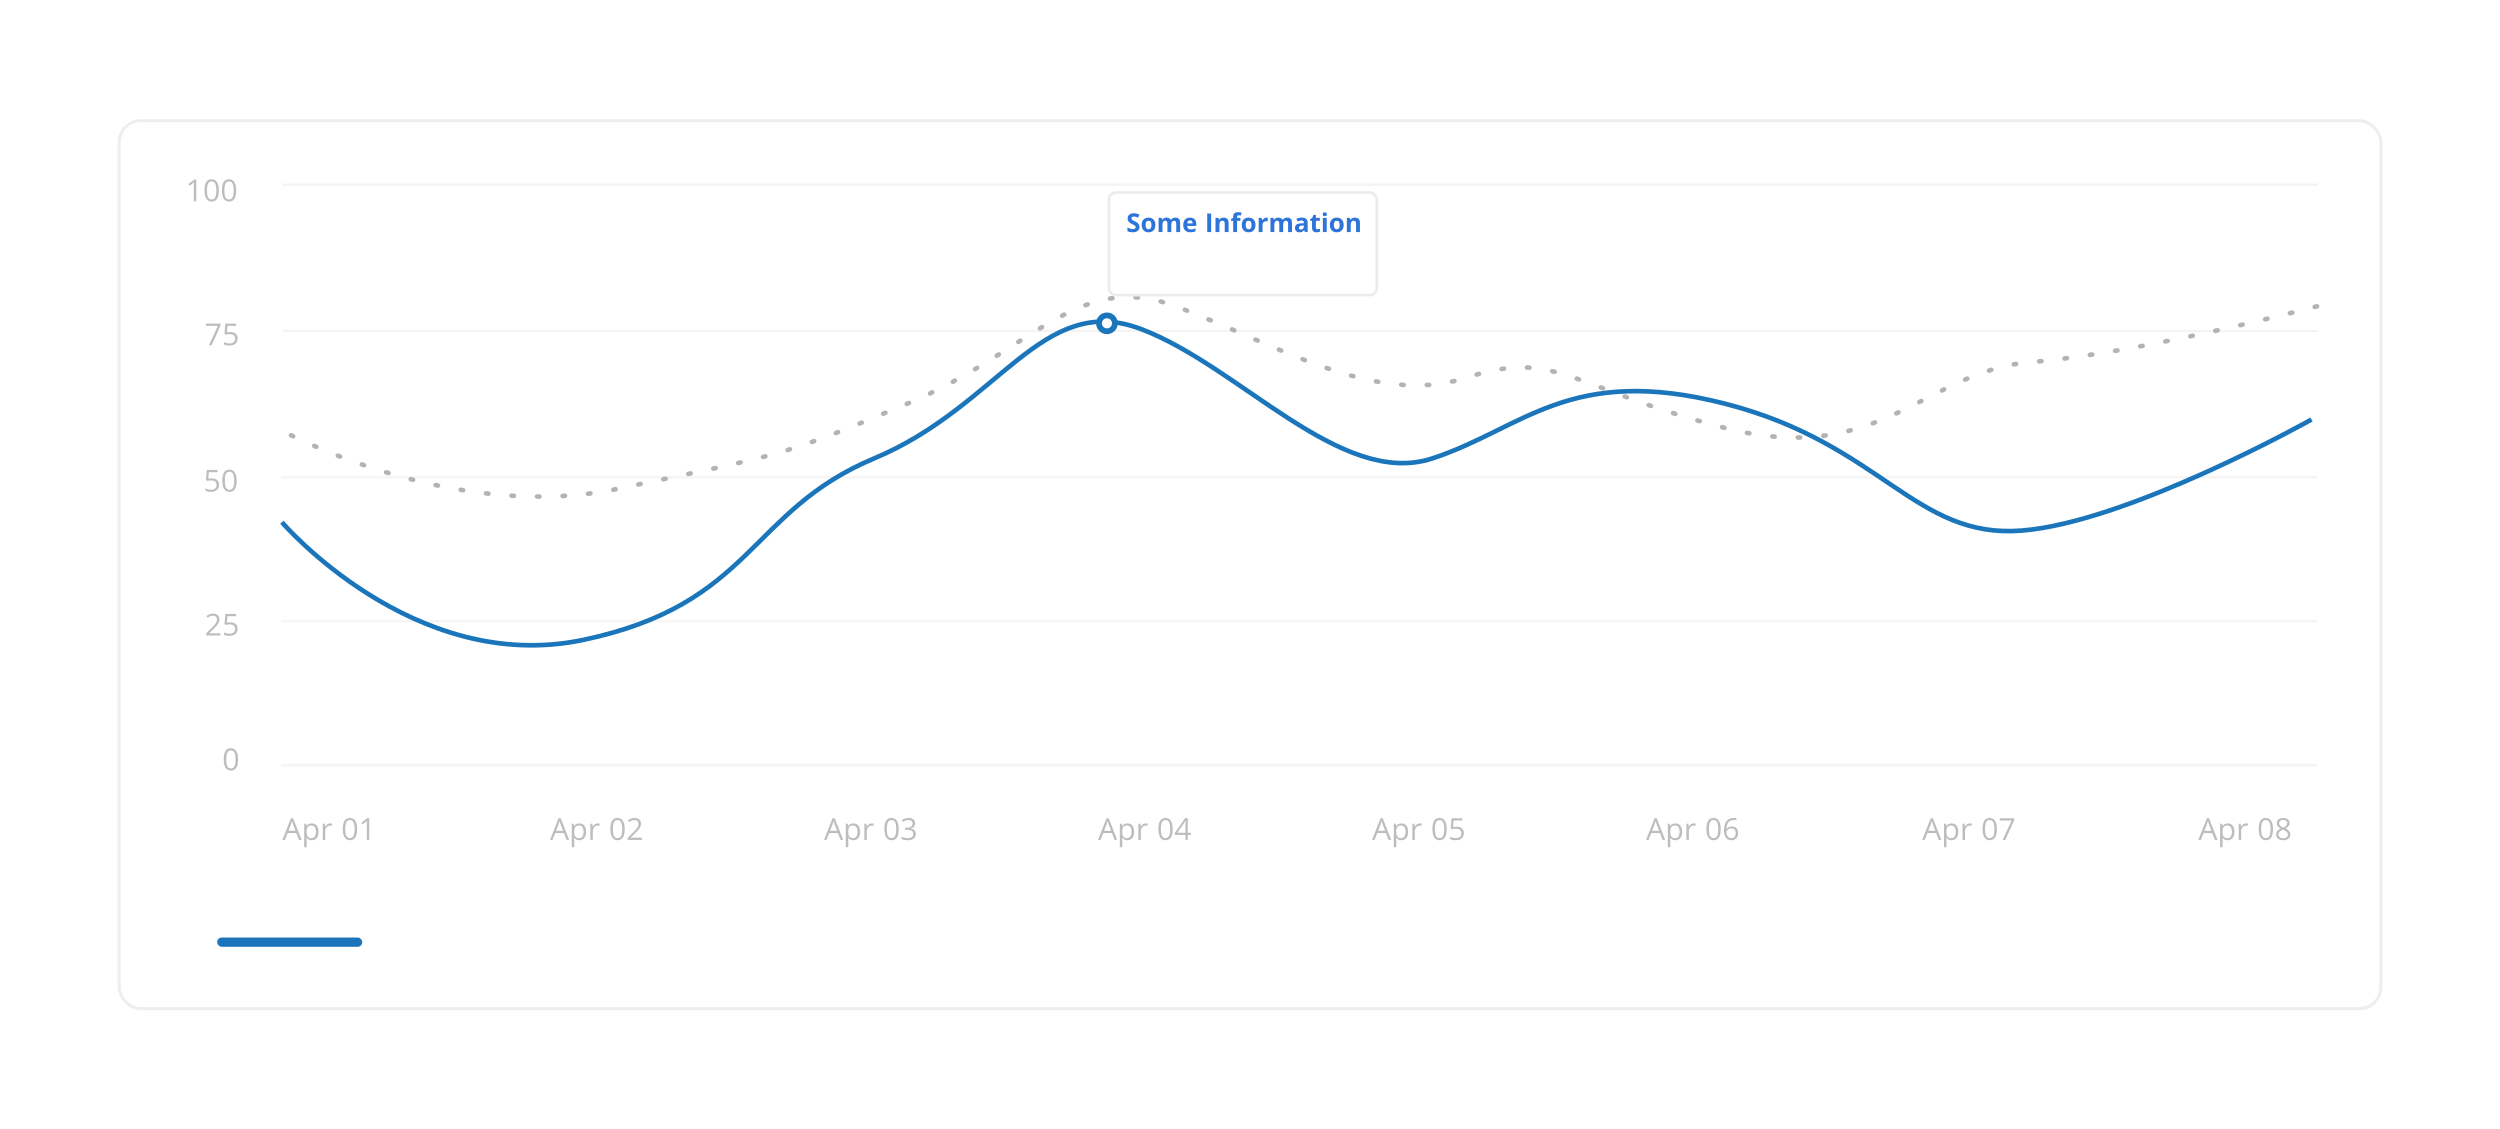 <svg width="808" height="365" viewBox="0 0 808 365" fill="none" xmlns="http://www.w3.org/2000/svg">
<g filter="url(#filter0_d)">
<rect x="38" y="31" width="732" height="288" rx="7.515" fill="white"/>
<rect x="38.5" y="31.5" width="731" height="287" rx="7.015" stroke="#BDBDBD" stroke-opacity="0.25"/>
</g>
<rect x="70.186" y="303" width="46.9" height="3" rx="1.5" fill="#1C75BB"/>
<g opacity="0.5">
<path opacity="0.2" d="M91.621 106.967H748.899" stroke="#979797" stroke-width="0.751" stroke-linecap="square"/>
<path opacity="0.2" d="M91.621 59.679H748.899" stroke="#979797" stroke-width="0.751" stroke-linecap="square"/>
<path opacity="0.2" d="M91.274 154.255H748.552" stroke="#979797" stroke-width="0.751" stroke-linecap="square"/>
<path opacity="0.2" d="M91.274 200.792H748.552" stroke="#979797" stroke-width="0.751" stroke-linecap="square"/>
<path opacity="0.2" d="M91.274 247.329H748.552" stroke="#979797" stroke-width="0.751" stroke-linecap="square"/>
</g>
<path d="M747.084 135.59C747.084 135.59 687.946 168.78 653.404 171.488C618.862 174.195 608.017 143.45 557.643 130.506C507.268 117.563 492.188 138.594 462.91 148.171C433.302 157.857 400.593 118.273 368.642 106.298C336.691 94.324 323.118 131.182 282.499 148.171C241.881 165.16 243.456 195.214 188.563 206.805C133.671 218.396 91.112 168.78 91.112 168.78" stroke="#1B75BB" stroke-width="1.503"/>
<path d="M748.85 99.003C748.85 99.003 691.22 114.285 656.733 116.99C622.246 119.695 607.844 151.263 557.549 138.332C507.255 125.4 503.184 112.492 473.953 122.061C444.392 131.737 411.962 110.966 380.062 99.003C348.162 87.039 333.662 113.557 293.108 130.531C252.554 147.504 254.782 146.343 199.977 157.924C145.172 169.505 89.498 138.332 89.498 138.332" stroke="#B3B3B3" stroke-width="1.503" stroke-linecap="round" stroke-linejoin="round" stroke-dasharray="0.75 7.51"/>
<path d="M93.247 268.508H95.507L94.694 266.338C94.584 266.04 94.475 265.703 94.369 265.327C94.305 265.618 94.206 265.955 94.071 266.338L93.247 268.508ZM97.475 271.465H96.635L95.763 269.242H92.96L92.098 271.465H91.273L94.039 264.439H94.725L97.475 271.465ZM101.729 270.348C101.988 269.983 102.117 269.476 102.117 268.827C102.117 268.178 101.989 267.678 101.734 267.327C101.479 266.976 101.117 266.801 100.649 266.801C100.117 266.801 99.731 266.948 99.49 267.242C99.248 267.536 99.124 268.01 99.117 268.662V268.838C99.117 269.575 99.24 270.104 99.484 270.423C99.729 270.738 100.123 270.896 100.665 270.896C101.119 270.896 101.473 270.714 101.729 270.348ZM102.372 266.838C102.752 267.313 102.942 267.981 102.942 268.843C102.942 269.705 102.748 270.373 102.362 270.848C101.979 271.323 101.434 271.561 100.729 271.561C100.027 271.561 99.49 271.304 99.117 270.79H99.059C99.098 271.113 99.117 271.403 99.117 271.662V273.822H98.319V266.221H98.968L99.08 266.939H99.117C99.5 266.396 100.043 266.125 100.745 266.125C101.45 266.125 101.993 266.363 102.372 266.838ZM106.713 266.125C106.954 266.125 107.163 266.143 107.341 266.178L107.234 266.918C107.025 266.872 106.834 266.849 106.66 266.849C106.234 266.849 105.871 267.021 105.569 267.364C105.268 267.708 105.117 268.137 105.117 268.652V271.465H104.32V266.221H104.979L105.069 267.189H105.107C105.302 266.845 105.536 266.583 105.809 266.402C106.085 266.217 106.387 266.125 106.713 266.125ZM115.418 267.987C115.418 270.37 114.652 271.561 113.12 271.561C112.351 271.561 111.769 271.256 111.376 270.646C110.986 270.033 110.791 269.127 110.791 267.928C110.791 266.73 110.98 265.836 111.36 265.248C111.739 264.655 112.312 264.359 113.078 264.359C113.847 264.359 114.429 264.666 114.822 265.279C115.219 265.893 115.418 266.795 115.418 267.987ZM111.95 265.737C111.712 266.198 111.594 266.939 111.594 267.96C111.594 268.978 111.712 269.719 111.95 270.183C112.191 270.644 112.574 270.875 113.099 270.875C113.627 270.875 114.01 270.643 114.248 270.178C114.485 269.71 114.604 268.971 114.604 267.96C114.604 266.95 114.484 266.212 114.242 265.748C114.005 265.279 113.622 265.045 113.094 265.045C112.569 265.045 112.188 265.276 111.95 265.737ZM119.331 264.466V271.465H118.56V266.476C118.56 266.037 118.572 265.645 118.597 265.301C118.53 265.368 118.451 265.441 118.363 265.519C118.274 265.593 117.897 265.902 117.23 266.444L116.81 265.896L118.661 264.466H119.331Z" fill="#BDBDBD"/>
<path d="M76.944 245.469C76.944 247.852 76.178 249.043 74.647 249.043C73.877 249.043 73.296 248.738 72.902 248.128C72.512 247.515 72.317 246.609 72.317 245.41C72.317 244.212 72.507 243.318 72.886 242.73C73.266 242.137 73.838 241.841 74.604 241.841C75.374 241.841 75.955 242.148 76.349 242.761C76.746 243.375 76.944 244.277 76.944 245.469ZM73.476 243.219C73.239 243.68 73.12 244.421 73.12 245.442C73.12 246.46 73.239 247.201 73.476 247.665C73.718 248.126 74.1 248.357 74.625 248.357C75.154 248.357 75.537 248.125 75.774 247.66C76.012 247.192 76.131 246.453 76.131 245.442C76.131 244.432 76.01 243.694 75.769 243.229C75.531 242.761 75.148 242.527 74.62 242.527C74.095 242.527 73.714 242.758 73.476 243.219Z" fill="#BDBDBD"/>
<path d="M71.226 204.673V205.413H66.626V204.726L68.466 202.875C69.037 202.301 69.407 201.897 69.578 201.663C69.936 201.177 70.115 200.693 70.115 200.211C70.115 199.835 70.001 199.539 69.774 199.322C69.547 199.103 69.234 198.993 68.833 198.993C68.539 198.993 68.264 199.041 68.008 199.136C67.753 199.229 67.462 199.402 67.136 199.658L66.716 199.12C67.361 198.581 68.063 198.312 68.822 198.312C69.475 198.312 69.989 198.48 70.365 198.817C70.741 199.151 70.928 199.603 70.928 200.174C70.928 200.624 70.801 201.069 70.546 201.509C70.294 201.945 69.831 202.489 69.157 203.141L67.626 204.636V204.673H71.226ZM74.421 201.136C75.162 201.136 75.744 201.319 76.166 201.684C76.588 202.049 76.799 202.551 76.799 203.189C76.799 203.916 76.567 204.485 76.102 204.897C75.641 205.304 75.012 205.508 74.214 205.508C73.42 205.508 72.813 205.382 72.395 205.131V204.365C72.618 204.51 72.898 204.624 73.235 204.705C73.572 204.783 73.897 204.822 74.209 204.822C74.772 204.822 75.209 204.689 75.517 204.423C75.829 204.157 75.985 203.776 75.985 203.28C75.985 202.301 75.386 201.812 74.187 201.812C73.893 201.812 73.489 201.858 72.975 201.95L72.56 201.689L72.826 198.413H76.304V199.147H73.501L73.326 201.248C73.691 201.173 74.056 201.136 74.421 201.136Z" fill="#BDBDBD"/>
<path d="M68.428 154.599C69.169 154.599 69.75 154.782 70.172 155.147C70.594 155.512 70.805 156.014 70.805 156.652C70.805 157.379 70.573 157.948 70.109 158.36C69.648 158.767 69.018 158.971 68.22 158.971C67.426 158.971 66.82 158.845 66.401 158.594V157.828C66.625 157.973 66.905 158.087 67.242 158.168C67.579 158.246 67.903 158.285 68.215 158.285C68.779 158.285 69.215 158.152 69.523 157.886C69.835 157.62 69.992 157.239 69.992 156.743C69.992 155.764 69.392 155.275 68.194 155.275C67.9 155.275 67.495 155.321 66.981 155.413L66.566 155.152L66.832 151.876H70.311V152.61H67.508L67.332 154.711C67.697 154.636 68.063 154.599 68.428 154.599ZM76.49 155.397C76.49 157.78 75.724 158.971 74.192 158.971C73.422 158.971 72.841 158.666 72.447 158.056C72.057 157.443 71.862 156.537 71.862 155.338C71.862 154.14 72.052 153.246 72.431 152.658C72.811 152.066 73.383 151.769 74.149 151.769C74.919 151.769 75.5 152.076 75.894 152.69C76.291 153.303 76.49 154.206 76.49 155.397ZM73.022 153.147C72.784 153.608 72.665 154.349 72.665 155.37C72.665 156.388 72.784 157.129 73.022 157.594C73.263 158.055 73.646 158.285 74.171 158.285C74.699 158.285 75.082 158.053 75.319 157.588C75.557 157.12 75.676 156.381 75.676 155.37C75.676 154.36 75.555 153.622 75.314 153.158C75.076 152.69 74.694 152.456 74.165 152.456C73.64 152.456 73.259 152.686 73.022 153.147Z" fill="#BDBDBD"/>
<path d="M66.599 105.322V104.588H71.253V105.226L68.391 111.587H67.508L70.413 105.322H66.599ZM74.421 107.311C75.162 107.311 75.744 107.494 76.166 107.859C76.588 108.224 76.799 108.726 76.799 109.364C76.799 110.091 76.567 110.66 76.102 111.071C75.641 111.479 75.012 111.683 74.214 111.683C73.42 111.683 72.813 111.557 72.395 111.306V110.54C72.618 110.685 72.898 110.798 73.235 110.88C73.572 110.958 73.897 110.997 74.209 110.997C74.772 110.997 75.209 110.864 75.517 110.598C75.829 110.332 75.985 109.951 75.985 109.455C75.985 108.476 75.386 107.987 74.187 107.987C73.893 107.987 73.489 108.033 72.975 108.125L72.56 107.864L72.826 104.588H76.304V105.322H73.501L73.326 107.423C73.691 107.348 74.056 107.311 74.421 107.311Z" fill="#BDBDBD"/>
<path d="M63.423 58.051V65.05H62.652V60.061C62.652 59.621 62.664 59.23 62.689 58.886C62.622 58.953 62.544 59.026 62.455 59.104C62.366 59.178 61.989 59.487 61.322 60.029L60.902 59.481L62.753 58.051H63.423ZM70.729 61.572C70.729 63.955 69.963 65.146 68.432 65.146C67.662 65.146 67.081 64.841 66.687 64.231C66.297 63.618 66.102 62.712 66.102 61.513C66.102 60.315 66.292 59.421 66.671 58.833C67.05 58.24 67.623 57.944 68.389 57.944C69.159 57.944 69.74 58.251 70.134 58.864C70.531 59.478 70.729 60.38 70.729 61.572ZM67.261 59.322C67.024 59.783 66.905 60.524 66.905 61.545C66.905 62.563 67.024 63.304 67.261 63.768C67.503 64.229 67.886 64.46 68.41 64.46C68.939 64.46 69.322 64.228 69.559 63.763C69.797 63.295 69.916 62.556 69.916 61.545C69.916 60.535 69.795 59.797 69.554 59.333C69.316 58.864 68.933 58.63 68.405 58.63C67.88 58.63 67.499 58.861 67.261 59.322ZM76.339 61.572C76.339 63.955 75.573 65.146 74.041 65.146C73.272 65.146 72.69 64.841 72.297 64.231C71.907 63.618 71.712 62.712 71.712 61.513C71.712 60.315 71.901 59.421 72.281 58.833C72.66 58.24 73.233 57.944 73.999 57.944C74.768 57.944 75.35 58.251 75.743 58.864C76.141 59.478 76.339 60.38 76.339 61.572ZM72.871 59.322C72.634 59.783 72.515 60.524 72.515 61.545C72.515 62.563 72.634 63.304 72.871 63.768C73.112 64.229 73.495 64.46 74.02 64.46C74.548 64.46 74.931 64.228 75.169 63.763C75.406 63.295 75.525 62.556 75.525 61.545C75.525 60.535 75.405 59.797 75.164 59.333C74.926 58.864 74.543 58.63 74.015 58.63C73.49 58.63 73.109 58.861 72.871 59.322Z" fill="#BDBDBD"/>
<path d="M179.731 268.508H181.992L181.178 266.338C181.068 266.04 180.96 265.703 180.853 265.327C180.79 265.618 180.69 265.955 180.556 266.338L179.731 268.508ZM183.96 271.465H183.119L182.247 269.242H179.444L178.582 271.465H177.758L180.524 264.439H181.21L183.96 271.465ZM188.213 270.348C188.472 269.983 188.601 269.476 188.601 268.827C188.601 268.178 188.474 267.678 188.218 267.327C187.963 266.976 187.602 266.801 187.133 266.801C186.602 266.801 186.215 266.948 185.974 267.242C185.733 267.536 185.609 268.01 185.602 268.662V268.838C185.602 269.575 185.724 270.104 185.969 270.423C186.213 270.738 186.607 270.896 187.149 270.896C187.603 270.896 187.958 270.714 188.213 270.348ZM188.857 266.838C189.236 267.313 189.426 267.981 189.426 268.843C189.426 269.705 189.233 270.373 188.846 270.848C188.463 271.323 187.919 271.561 187.213 271.561C186.511 271.561 185.974 271.304 185.602 270.79H185.543C185.582 271.113 185.602 271.403 185.602 271.662V273.822H184.804V266.221H185.453L185.564 266.939H185.602C185.985 266.396 186.527 266.125 187.229 266.125C187.935 266.125 188.477 266.363 188.857 266.838ZM193.197 266.125C193.438 266.125 193.648 266.143 193.825 266.178L193.719 266.918C193.509 266.872 193.318 266.849 193.144 266.849C192.719 266.849 192.355 267.021 192.054 267.364C191.752 267.708 191.602 268.137 191.602 268.652V271.465H190.804V266.221H191.463L191.554 267.189H191.591C191.786 266.845 192.02 266.583 192.293 266.402C192.57 266.217 192.871 266.125 193.197 266.125ZM201.902 267.987C201.902 270.37 201.136 271.561 199.605 271.561C198.835 271.561 198.254 271.256 197.86 270.646C197.47 270.033 197.275 269.127 197.275 267.928C197.275 266.73 197.465 265.836 197.844 265.248C198.223 264.655 198.796 264.359 199.562 264.359C200.331 264.359 200.913 264.666 201.307 265.279C201.704 265.893 201.902 266.795 201.902 267.987ZM198.434 265.737C198.197 266.198 198.078 266.939 198.078 267.96C198.078 268.978 198.197 269.719 198.434 270.183C198.676 270.644 199.058 270.875 199.583 270.875C200.112 270.875 200.495 270.643 200.732 270.178C200.97 269.71 201.089 268.971 201.089 267.96C201.089 266.95 200.968 266.212 200.727 265.748C200.489 265.279 200.106 265.045 199.578 265.045C199.053 265.045 198.672 265.276 198.434 265.737ZM207.475 270.726V271.465H202.874V270.779L204.714 268.928C205.285 268.354 205.656 267.95 205.826 267.716C206.184 267.23 206.363 266.746 206.363 266.263C206.363 265.888 206.25 265.592 206.023 265.375C205.796 265.155 205.482 265.045 205.081 265.045C204.787 265.045 204.512 265.093 204.257 265.189C204.002 265.281 203.711 265.455 203.385 265.71L202.964 265.173C203.61 264.634 204.312 264.365 205.071 264.365C205.723 264.365 206.237 264.533 206.613 264.87C206.989 265.203 207.177 265.655 207.177 266.226C207.177 266.677 207.049 267.122 206.794 267.561C206.542 267.997 206.079 268.542 205.406 269.194L203.874 270.689V270.726H207.475Z" fill="#BDBDBD"/>
<path d="M268.291 268.508H270.551L269.737 266.338C269.627 266.04 269.519 265.703 269.413 265.327C269.349 265.618 269.25 265.955 269.115 266.338L268.291 268.508ZM272.519 271.465H271.679L270.807 269.242H268.003L267.142 271.465H266.317L269.083 264.439H269.769L272.519 271.465ZM276.773 270.348C277.032 269.983 277.161 269.476 277.161 268.827C277.161 268.178 277.033 267.678 276.778 267.327C276.523 266.976 276.161 266.801 275.693 266.801C275.161 266.801 274.775 266.948 274.534 267.242C274.292 267.536 274.168 268.01 274.161 268.662V268.838C274.161 269.575 274.284 270.104 274.528 270.423C274.773 270.738 275.166 270.896 275.709 270.896C276.163 270.896 276.517 270.714 276.773 270.348ZM277.416 266.838C277.796 267.313 277.985 267.981 277.985 268.843C277.985 269.705 277.792 270.373 277.406 270.848C277.023 271.323 276.478 271.561 275.773 271.561C275.071 271.561 274.534 271.304 274.161 270.79H274.103C274.142 271.113 274.161 271.403 274.161 271.662V273.822H273.363V266.221H274.012L274.124 266.939H274.161C274.544 266.396 275.087 266.125 275.789 266.125C276.494 266.125 277.037 266.363 277.416 266.838ZM281.757 266.125C281.998 266.125 282.207 266.143 282.385 266.178L282.278 266.918C282.069 266.872 281.878 266.849 281.704 266.849C281.278 266.849 280.915 267.021 280.613 267.364C280.312 267.708 280.161 268.137 280.161 268.652V271.465H279.363V266.221H280.023L280.113 267.189H280.151C280.346 266.845 280.58 266.583 280.853 266.402C281.129 266.217 281.431 266.125 281.757 266.125ZM290.462 267.987C290.462 270.37 289.696 271.561 288.164 271.561C287.395 271.561 286.813 271.256 286.42 270.646C286.029 270.033 285.834 269.127 285.834 267.928C285.834 266.73 286.024 265.836 286.404 265.248C286.783 264.655 287.356 264.359 288.122 264.359C288.891 264.359 289.473 264.666 289.866 265.279C290.263 265.893 290.462 266.795 290.462 267.987ZM286.994 265.737C286.756 266.198 286.638 266.939 286.638 267.96C286.638 268.978 286.756 269.719 286.994 270.183C287.235 270.644 287.618 270.875 288.143 270.875C288.671 270.875 289.054 270.643 289.292 270.178C289.529 269.71 289.648 268.971 289.648 267.96C289.648 266.95 289.528 266.212 289.286 265.748C289.049 265.279 288.666 265.045 288.138 265.045C287.613 265.045 287.232 265.276 286.994 265.737ZM295.768 266.115C295.768 266.558 295.644 266.923 295.396 267.21C295.148 267.494 294.791 267.684 294.327 267.779V267.817C295.433 267.958 295.986 268.513 295.986 269.481C295.986 270.152 295.756 270.666 295.295 271.024C294.834 271.382 294.199 271.561 293.391 271.561C292.582 271.561 291.921 271.435 291.407 271.183V270.428C292.024 270.733 292.671 270.886 293.348 270.886C294.557 270.886 295.162 270.412 295.162 269.465C295.162 268.614 294.495 268.189 293.162 268.189H292.471V267.508H293.173C293.715 267.508 294.146 267.388 294.465 267.146C294.788 266.905 294.949 266.57 294.949 266.141C294.949 265.801 294.832 265.533 294.598 265.338C294.364 265.143 294.045 265.045 293.641 265.045C293.332 265.045 293.043 265.086 292.774 265.168C292.504 265.249 292.194 265.404 291.843 265.631L291.444 265.093C292.061 264.608 292.786 264.365 293.62 264.365C294.3 264.365 294.829 264.521 295.205 264.833C295.58 265.145 295.768 265.572 295.768 266.115Z" fill="#BDBDBD"/>
<path d="M356.85 268.508H359.111L358.297 266.338C358.187 266.04 358.079 265.703 357.973 265.327C357.909 265.618 357.809 265.955 357.675 266.338L356.85 268.508ZM361.079 271.465H360.238L359.366 269.242H356.563L355.701 271.465H354.877L357.643 264.439H358.329L361.079 271.465ZM365.332 270.348C365.591 269.983 365.721 269.476 365.721 268.827C365.721 268.178 365.593 267.678 365.338 267.327C365.082 266.976 364.721 266.801 364.253 266.801C363.721 266.801 363.334 266.948 363.093 267.242C362.852 267.536 362.728 268.01 362.721 268.662V268.838C362.721 269.575 362.843 270.104 363.088 270.423C363.332 270.738 363.726 270.896 364.269 270.896C364.722 270.896 365.077 270.714 365.332 270.348ZM365.976 266.838C366.355 267.313 366.545 267.981 366.545 268.843C366.545 269.705 366.352 270.373 365.965 270.848C365.582 271.323 365.038 271.561 364.332 271.561C363.63 271.561 363.093 271.304 362.721 270.79H362.662C362.701 271.113 362.721 271.403 362.721 271.662V273.822H361.923V266.221H362.572L362.684 266.939H362.721C363.104 266.396 363.646 266.125 364.348 266.125C365.054 266.125 365.596 266.363 365.976 266.838ZM370.317 266.125C370.558 266.125 370.767 266.143 370.944 266.178L370.838 266.918C370.629 266.872 370.437 266.849 370.263 266.849C369.838 266.849 369.474 267.021 369.173 267.364C368.872 267.708 368.721 268.137 368.721 268.652V271.465H367.923V266.221H368.583L368.673 267.189H368.71C368.905 266.845 369.139 266.583 369.412 266.402C369.689 266.217 369.99 266.125 370.317 266.125ZM379.021 267.987C379.021 270.37 378.256 271.561 376.724 271.561C375.954 271.561 375.373 271.256 374.979 270.646C374.589 270.033 374.394 269.127 374.394 267.928C374.394 266.73 374.584 265.836 374.963 265.248C375.343 264.655 375.915 264.359 376.681 264.359C377.451 264.359 378.032 264.666 378.426 265.279C378.823 265.893 379.021 266.795 379.021 267.987ZM375.554 265.737C375.316 266.198 375.197 266.939 375.197 267.96C375.197 268.978 375.316 269.719 375.554 270.183C375.795 270.644 376.178 270.875 376.702 270.875C377.231 270.875 377.614 270.643 377.851 270.178C378.089 269.71 378.208 268.971 378.208 267.96C378.208 266.95 378.087 266.212 377.846 265.748C377.608 265.279 377.225 265.045 376.697 265.045C376.172 265.045 375.791 265.276 375.554 265.737ZM384.924 269.136V269.859H383.886V271.465H383.126V269.859H379.722V269.162L383.041 264.428H383.886V269.136H384.924ZM383.126 269.136V266.806C383.126 266.352 383.142 265.838 383.174 265.264H383.131C382.972 265.576 382.828 265.829 382.7 266.024L380.514 269.136H383.126Z" fill="#BDBDBD"/>
<path d="M445.41 268.508H447.67L446.857 266.338C446.747 266.04 446.638 265.703 446.532 265.327C446.468 265.618 446.369 265.955 446.234 266.338L445.41 268.508ZM449.638 271.465H448.798L447.926 269.242H445.123L444.261 271.465H443.437L446.202 264.439H446.888L449.638 271.465ZM453.892 270.348C454.151 269.983 454.28 269.476 454.28 268.827C454.28 268.178 454.153 267.678 453.897 267.327C453.642 266.976 453.28 266.801 452.812 266.801C452.28 266.801 451.894 266.948 451.653 267.242C451.412 267.536 451.287 268.01 451.28 268.662V268.838C451.28 269.575 451.403 270.104 451.647 270.423C451.892 270.738 452.286 270.896 452.828 270.896C453.282 270.896 453.637 270.714 453.892 270.348ZM454.535 266.838C454.915 267.313 455.105 267.981 455.105 268.843C455.105 269.705 454.911 270.373 454.525 270.848C454.142 271.323 453.598 271.561 452.892 271.561C452.19 271.561 451.653 271.304 451.28 270.79H451.222C451.261 271.113 451.28 271.403 451.28 271.662V273.822H450.482V266.221H451.131L451.243 266.939H451.28C451.663 266.396 452.206 266.125 452.908 266.125C453.614 266.125 454.156 266.363 454.535 266.838ZM458.876 266.125C459.117 266.125 459.326 266.143 459.504 266.178L459.397 266.918C459.188 266.872 458.997 266.849 458.823 266.849C458.397 266.849 458.034 267.021 457.733 267.364C457.431 267.708 457.28 268.137 457.28 268.652V271.465H456.483V266.221H457.142L457.233 267.189H457.27C457.465 266.845 457.699 266.583 457.972 266.402C458.248 266.217 458.55 266.125 458.876 266.125ZM467.581 267.987C467.581 270.37 466.815 271.561 465.283 271.561C464.514 271.561 463.932 271.256 463.539 270.646C463.149 270.033 462.954 269.127 462.954 267.928C462.954 266.73 463.143 265.836 463.523 265.248C463.902 264.655 464.475 264.359 465.241 264.359C466.01 264.359 466.592 264.666 466.985 265.279C467.382 265.893 467.581 266.795 467.581 267.987ZM464.113 265.737C463.876 266.198 463.757 266.939 463.757 267.96C463.757 268.978 463.876 269.719 464.113 270.183C464.354 270.644 464.737 270.875 465.262 270.875C465.79 270.875 466.173 270.643 466.411 270.178C466.648 269.71 466.767 268.971 466.767 267.96C466.767 266.95 466.647 266.212 466.406 265.748C466.168 265.279 465.785 265.045 465.257 265.045C464.732 265.045 464.351 265.276 464.113 265.737ZM470.739 267.189C471.48 267.189 472.061 267.372 472.483 267.737C472.905 268.102 473.116 268.604 473.116 269.242C473.116 269.969 472.884 270.538 472.419 270.949C471.958 271.357 471.329 271.561 470.531 271.561C469.737 271.561 469.131 271.435 468.712 271.183V270.418C468.936 270.563 469.216 270.676 469.553 270.758C469.889 270.836 470.214 270.875 470.526 270.875C471.09 270.875 471.526 270.742 471.834 270.476C472.146 270.21 472.302 269.829 472.302 269.332C472.302 268.354 471.703 267.864 470.505 267.864C470.21 267.864 469.806 267.911 469.292 268.003L468.877 267.742L469.143 264.466H472.622V265.2H469.819L469.643 267.301C470.008 267.226 470.373 267.189 470.739 267.189Z" fill="#BDBDBD"/>
<path d="M533.969 268.508H536.23L535.416 266.338C535.306 266.04 535.198 265.703 535.092 265.327C535.028 265.618 534.929 265.955 534.794 266.338L533.969 268.508ZM538.198 271.465H537.358L536.485 269.242H533.682L532.821 271.465H531.996L534.762 264.439H535.448L538.198 271.465ZM542.451 270.348C542.71 269.983 542.84 269.476 542.84 268.827C542.84 268.178 542.712 267.678 542.457 267.327C542.201 266.976 541.84 266.801 541.372 266.801C540.84 266.801 540.453 266.948 540.212 267.242C539.971 267.536 539.847 268.01 539.84 268.662V268.838C539.84 269.575 539.962 270.104 540.207 270.423C540.452 270.738 540.845 270.896 541.388 270.896C541.842 270.896 542.196 270.714 542.451 270.348ZM543.095 266.838C543.474 267.313 543.664 267.981 543.664 268.843C543.664 269.705 543.471 270.373 543.084 270.848C542.701 271.323 542.157 271.561 541.452 271.561C540.749 271.561 540.212 271.304 539.84 270.79H539.781C539.82 271.113 539.84 271.403 539.84 271.662V273.822H539.042V266.221H539.691L539.803 266.939H539.84C540.223 266.396 540.765 266.125 541.467 266.125C542.173 266.125 542.716 266.363 543.095 266.838ZM547.436 266.125C547.677 266.125 547.886 266.143 548.063 266.178L547.957 266.918C547.748 266.872 547.556 266.849 547.382 266.849C546.957 266.849 546.594 267.021 546.292 267.364C545.991 267.708 545.84 268.137 545.84 268.652V271.465H545.042V266.221H545.702L545.792 267.189H545.829C546.024 266.845 546.258 266.583 546.531 266.402C546.808 266.217 547.109 266.125 547.436 266.125ZM556.141 267.987C556.141 270.37 555.375 271.561 553.843 271.561C553.073 271.561 552.492 271.256 552.098 270.646C551.708 270.033 551.513 269.127 551.513 267.928C551.513 266.73 551.703 265.836 552.082 265.248C552.462 264.655 553.034 264.359 553.8 264.359C554.57 264.359 555.151 264.666 555.545 265.279C555.942 265.893 556.141 266.795 556.141 267.987ZM552.673 265.737C552.435 266.198 552.316 266.939 552.316 267.96C552.316 268.978 552.435 269.719 552.673 270.183C552.914 270.644 553.297 270.875 553.822 270.875C554.35 270.875 554.733 270.643 554.97 270.178C555.208 269.71 555.327 268.971 555.327 267.96C555.327 266.95 555.206 266.212 554.965 265.748C554.728 265.279 554.345 265.045 553.816 265.045C553.291 265.045 552.91 265.276 552.673 265.737ZM557.192 268.476C557.192 267.107 557.458 266.081 557.99 265.396C558.525 264.709 559.318 264.365 560.367 264.365C560.722 264.365 561.006 264.395 561.218 264.455V265.141C560.981 265.063 560.701 265.024 560.378 265.024C559.619 265.024 559.043 265.26 558.649 265.732C558.259 266.203 558.045 266.935 558.006 267.928H558.064C558.415 267.379 558.97 267.104 559.729 267.104C560.36 267.104 560.857 267.294 561.218 267.673C561.58 268.052 561.761 268.588 561.761 269.279C561.761 269.967 561.562 270.52 561.165 270.939C560.768 271.354 560.218 271.561 559.516 271.561C558.818 271.561 558.256 271.29 557.83 270.747C557.405 270.198 557.192 269.441 557.192 268.476ZM560.601 270.46C560.85 270.173 560.974 269.776 560.974 269.269C560.974 268.762 560.855 268.379 560.617 268.12C560.383 267.861 560.038 267.731 559.58 267.731C559.162 267.717 558.793 267.847 558.474 268.12C558.155 268.393 557.999 268.701 558.006 269.045C557.999 269.545 558.144 269.981 558.442 270.354C558.74 270.722 559.107 270.9 559.543 270.886C560 270.886 560.353 270.744 560.601 270.46Z" fill="#BDBDBD"/>
<path d="M623.221 268.508H625.482L624.668 266.338C624.558 266.04 624.45 265.703 624.344 265.327C624.28 265.618 624.181 265.955 624.046 266.338L623.221 268.508ZM627.45 271.465H626.609L625.737 269.242H622.934L622.072 271.465H621.248L624.014 264.439H624.7L627.45 271.465ZM631.703 270.348C631.962 269.983 632.092 269.476 632.092 268.827C632.092 268.178 631.964 267.678 631.709 267.327C631.453 266.976 631.092 266.801 630.624 266.801C630.092 266.801 629.705 266.948 629.464 267.242C629.223 267.536 629.099 268.01 629.092 268.662V268.838C629.092 269.575 629.214 270.104 629.459 270.423C629.704 270.738 630.097 270.896 630.64 270.896C631.094 270.896 631.448 270.714 631.703 270.348ZM632.347 266.838C632.726 267.313 632.916 267.981 632.916 268.843C632.916 269.705 632.723 270.373 632.336 270.848C631.953 271.323 631.409 271.561 630.703 271.561C630.001 271.561 629.464 271.304 629.092 270.79H629.033C629.072 271.113 629.092 271.403 629.092 271.662V273.822H628.294V266.221H628.943L629.055 266.939H629.092C629.475 266.396 630.017 266.125 630.719 266.125C631.425 266.125 631.968 266.363 632.347 266.838ZM636.688 266.125C636.929 266.125 637.138 266.143 637.315 266.178L637.209 266.918C637 266.872 636.808 266.849 636.634 266.849C636.209 266.849 635.845 267.021 635.544 267.364C635.243 267.708 635.092 268.137 635.092 268.652V271.465H634.294V266.221H634.954L635.044 267.189H635.081C635.276 266.845 635.51 266.583 635.783 266.402C636.06 266.217 636.361 266.125 636.688 266.125ZM645.393 267.987C645.393 270.37 644.627 271.561 643.095 271.561C642.325 271.561 641.744 271.256 641.35 270.646C640.96 270.033 640.765 269.127 640.765 267.928C640.765 266.73 640.955 265.836 641.334 265.248C641.714 264.655 642.286 264.359 643.052 264.359C643.822 264.359 644.403 264.666 644.797 265.279C645.194 265.893 645.393 266.795 645.393 267.987ZM641.925 265.737C641.687 266.198 641.568 266.939 641.568 267.96C641.568 268.978 641.687 269.719 641.925 270.183C642.166 270.644 642.549 270.875 643.074 270.875C643.602 270.875 643.985 270.643 644.222 270.178C644.46 269.71 644.579 268.971 644.579 267.96C644.579 266.95 644.458 266.212 644.217 265.748C643.979 265.279 643.597 265.045 643.068 265.045C642.543 265.045 642.162 265.276 641.925 265.737ZM646.338 265.2V264.466H650.992V265.104L648.13 271.465H647.247L650.151 265.2H646.338Z" fill="#BDBDBD"/>
<path d="M712.472 268.508H714.733L713.919 266.338C713.809 266.04 713.701 265.703 713.595 265.327C713.531 265.618 713.431 265.955 713.297 266.338L712.472 268.508ZM716.701 271.465H715.86L714.988 269.242H712.185L711.323 271.465H710.499L713.265 264.439H713.951L716.701 271.465ZM720.954 270.348C721.213 269.983 721.343 269.476 721.343 268.827C721.343 268.178 721.215 267.678 720.96 267.327C720.704 266.976 720.343 266.801 719.875 266.801C719.343 266.801 718.956 266.948 718.715 267.242C718.474 267.536 718.35 268.01 718.343 268.662V268.838C718.343 269.575 718.465 270.104 718.71 270.423C718.954 270.738 719.348 270.896 719.891 270.896C720.344 270.896 720.699 270.714 720.954 270.348ZM721.598 266.838C721.977 267.313 722.167 267.981 722.167 268.843C722.167 269.705 721.974 270.373 721.587 270.848C721.204 271.323 720.66 271.561 719.954 271.561C719.252 271.561 718.715 271.304 718.343 270.79H718.284C718.323 271.113 718.343 271.403 718.343 271.662V273.822H717.545V266.221H718.194L718.306 266.939H718.343C718.726 266.396 719.268 266.125 719.97 266.125C720.676 266.125 721.219 266.363 721.598 266.838ZM725.939 266.125C726.18 266.125 726.389 266.143 726.566 266.178L726.46 266.918C726.251 266.872 726.059 266.849 725.885 266.849C725.46 266.849 725.096 267.021 724.795 267.364C724.494 267.708 724.343 268.137 724.343 268.652V271.465H723.545V266.221H724.205L724.295 267.189H724.332C724.527 266.845 724.761 266.583 725.034 266.402C725.311 266.217 725.612 266.125 725.939 266.125ZM734.644 267.987C734.644 270.37 733.878 271.561 732.346 271.561C731.576 271.561 730.995 271.256 730.601 270.646C730.211 270.033 730.016 269.127 730.016 267.928C730.016 266.73 730.206 265.836 730.585 265.248C730.965 264.655 731.537 264.359 732.303 264.359C733.073 264.359 733.654 264.666 734.048 265.279C734.445 265.893 734.644 266.795 734.644 267.987ZM731.176 265.737C730.938 266.198 730.819 266.939 730.819 267.96C730.819 268.978 730.938 269.719 731.176 270.183C731.417 270.644 731.8 270.875 732.324 270.875C732.853 270.875 733.236 270.643 733.473 270.178C733.711 269.71 733.83 268.971 733.83 267.96C733.83 266.95 733.709 266.212 733.468 265.748C733.23 265.279 732.848 265.045 732.319 265.045C731.794 265.045 731.413 265.276 731.176 265.737ZM736.424 264.817C736.799 264.515 737.305 264.365 737.939 264.365C738.574 264.365 739.078 264.514 739.45 264.811C739.822 265.109 740.009 265.519 740.009 266.04C740.009 266.746 739.56 267.318 738.663 267.758C739.223 268.024 739.624 268.309 739.865 268.614C740.11 268.916 740.232 269.262 740.232 269.652C740.232 270.237 740.03 270.701 739.626 271.045C739.225 271.389 738.659 271.561 737.929 271.561C737.202 271.561 736.638 271.398 736.237 271.072C735.837 270.746 735.636 270.281 735.636 269.678C735.636 268.877 736.124 268.253 737.099 267.806C736.67 267.565 736.356 267.301 736.158 267.013C735.963 266.723 735.865 266.396 735.865 266.035C735.865 265.528 736.051 265.122 736.424 264.817ZM738.934 266.843C739.129 266.623 739.227 266.359 739.227 266.051C739.227 265.739 739.11 265.489 738.876 265.301C738.645 265.109 738.33 265.014 737.929 265.014C737.528 265.014 737.213 265.109 736.982 265.301C736.755 265.489 736.642 265.737 736.642 266.045C736.642 266.354 736.736 266.613 736.924 266.822C737.115 267.031 737.464 267.242 737.971 267.455C738.422 267.267 738.743 267.063 738.934 266.843ZM736.737 268.811C736.525 269.059 736.418 269.366 736.418 269.731C736.418 270.093 736.551 270.382 736.817 270.598C737.083 270.811 737.455 270.917 737.934 270.917C738.413 270.917 738.785 270.808 739.051 270.588C739.317 270.364 739.45 270.056 739.45 269.662C739.45 269.354 739.324 269.079 739.072 268.838C738.821 268.597 738.388 268.363 737.775 268.136C737.299 268.338 736.954 268.563 736.737 268.811Z" fill="#BDBDBD"/>
<g filter="url(#filter1_d)">
<rect x="358.021" y="55" width="87.362" height="34" rx="2.559" fill="white"/>
<rect x="358.447" y="55.426" width="86.509" height="33.147" rx="2.132" stroke="#8CA0B3" stroke-opacity="0.2" stroke-width="0.853"/>
</g>
<path d="M368.286 73.339C368.286 73.876 368.092 74.301 367.704 74.613C367.315 74.926 366.788 75.082 366.12 75.082C365.453 75.082 364.875 74.962 364.387 74.722V73.544C364.79 73.72 365.131 73.846 365.411 73.922C365.69 73.998 365.958 74.035 366.216 74.035C366.474 74.035 366.675 73.982 366.821 73.876C366.97 73.767 367.044 73.608 367.044 73.398C367.044 73.277 367.011 73.172 366.944 73.084C366.877 72.993 366.785 72.909 366.666 72.83C366.551 72.748 366.298 72.616 365.906 72.434C365.518 72.249 365.235 72.077 365.056 71.92C364.655 71.574 364.455 71.14 364.455 70.618C364.455 70.097 364.634 69.684 364.992 69.381C365.35 69.077 365.846 68.926 366.48 68.926C367.017 68.926 367.61 69.067 368.259 69.349L367.849 70.336C367.531 70.206 367.265 70.115 367.053 70.063C366.841 70.012 366.625 69.986 366.407 69.986C366.192 69.986 366.019 70.04 365.888 70.15C365.761 70.259 365.697 70.406 365.697 70.591C365.697 70.803 365.805 70.982 366.02 71.128C366.126 71.201 366.395 71.339 366.826 71.542C367.381 71.809 367.763 72.077 367.972 72.347C368.181 72.617 368.286 72.948 368.286 73.339ZM371.927 71.678C371.778 71.454 371.538 71.342 371.208 71.342C370.877 71.342 370.638 71.454 370.489 71.678C370.34 71.9 370.266 72.243 370.266 72.707C370.266 73.168 370.342 73.512 370.493 73.74C370.645 73.967 370.885 74.081 371.212 74.081C371.54 74.081 371.778 73.967 371.927 73.74C372.078 73.512 372.154 73.168 372.154 72.707C372.154 72.243 372.078 71.9 371.927 71.678ZM371.221 70.336C371.886 70.327 372.423 70.541 372.832 70.978C373.242 71.412 373.44 71.986 373.428 72.702C373.428 73.448 373.231 74.032 372.837 74.454C372.445 74.873 371.899 75.082 371.199 75.082C370.534 75.088 369.997 74.873 369.588 74.436C369.181 73.999 368.983 73.421 368.992 72.702C368.992 71.956 369.186 71.375 369.574 70.96C369.966 70.544 370.515 70.336 371.221 70.336ZM378.563 72.702V75H377.312V72.325C377.312 71.991 377.256 71.744 377.144 71.583C377.032 71.419 376.859 71.337 376.625 71.337C376.307 71.337 376.075 71.454 375.929 71.688C375.783 71.918 375.711 72.305 375.711 72.848V75H374.464V70.423H375.419L375.588 71.01H375.656C375.777 70.797 375.953 70.632 376.184 70.514C376.417 70.395 376.684 70.336 376.985 70.336C377.673 70.336 378.137 70.561 378.377 71.01H378.491C378.609 70.794 378.788 70.629 379.028 70.514C379.267 70.395 379.539 70.336 379.842 70.336C380.37 70.336 380.764 70.471 381.025 70.741C381.286 71.011 381.416 71.436 381.416 72.015V75H380.165V72.325C380.165 71.991 380.109 71.744 379.997 71.583C379.884 71.419 379.712 71.337 379.478 71.337C379.169 71.337 378.938 71.448 378.786 71.669C378.638 71.888 378.563 72.232 378.563 72.702ZM385.466 72.193C385.463 71.886 385.384 71.648 385.229 71.478C385.074 71.308 384.863 71.224 384.597 71.224C384.333 71.224 384.125 71.308 383.973 71.478C383.821 71.645 383.735 71.883 383.714 72.193H385.466ZM386.38 74.759C385.949 74.974 385.412 75.082 384.769 75.082C384.032 75.082 383.456 74.88 383.04 74.477C382.628 74.07 382.422 73.488 382.422 72.73C382.422 71.971 382.613 71.383 382.995 70.964C383.383 70.546 383.906 70.336 384.565 70.336C385.226 70.336 385.737 70.521 386.098 70.891C386.459 71.261 386.639 71.769 386.639 72.416V73.021H383.687C383.699 73.379 383.803 73.658 384 73.858C384.201 74.055 384.477 74.154 384.829 74.154C385.353 74.154 385.871 74.034 386.38 73.794V74.759ZM391.443 75H390.173V69.012H391.443V75ZM397.078 72.015V75H395.826V72.325C395.826 71.991 395.767 71.744 395.649 71.583C395.53 71.419 395.344 71.337 395.089 71.337C394.743 71.337 394.492 71.454 394.334 71.688C394.176 71.918 394.097 72.305 394.097 72.848V75H392.851V70.423H393.806L393.974 71.01H394.043C394.179 70.791 394.369 70.624 394.611 70.509C394.857 70.394 395.136 70.336 395.449 70.336C395.982 70.336 396.387 70.48 396.663 70.769C396.939 71.054 397.078 71.469 397.078 72.015ZM400.891 70.423V71.36H399.813V75H398.561V71.36H397.874V70.759L398.561 70.423V70.086C398.561 69.564 398.69 69.183 398.948 68.944C399.206 68.704 399.617 68.584 400.181 68.584C400.612 68.584 400.994 68.648 401.328 68.775L401.009 69.695C400.755 69.616 400.532 69.576 400.341 69.576C400.152 69.576 400.017 69.626 399.936 69.727C399.854 69.827 399.813 69.963 399.813 70.136V70.423H400.891ZM404.27 71.678C404.122 71.454 403.882 71.342 403.552 71.342C403.221 71.342 402.981 71.454 402.833 71.678C402.684 71.9 402.61 72.243 402.61 72.707C402.61 73.168 402.686 73.512 402.837 73.74C402.989 73.967 403.228 74.081 403.556 74.081C403.884 74.081 404.122 73.967 404.27 73.74C404.422 73.512 404.498 73.168 404.498 72.707C404.498 72.243 404.422 71.9 404.27 71.678ZM403.565 70.336C404.229 70.327 404.766 70.541 405.176 70.978C405.585 71.412 405.784 71.986 405.772 72.702C405.772 73.448 405.575 74.032 405.18 74.454C404.789 74.873 404.243 75.082 403.542 75.082C402.878 75.088 402.341 74.873 401.932 74.436C401.525 73.999 401.327 73.421 401.336 72.702C401.336 71.956 401.53 71.375 401.918 70.96C402.309 70.544 402.858 70.336 403.565 70.336ZM409.365 70.336C409.522 70.336 409.662 70.348 409.783 70.373L409.692 71.542C409.589 71.515 409.466 71.501 409.324 71.501C408.923 71.501 408.611 71.604 408.386 71.81C408.165 72.014 408.054 72.3 408.054 72.67V75H406.808V70.423H407.754L407.936 71.192H408C408.145 70.931 408.339 70.723 408.582 70.568C408.825 70.413 409.086 70.336 409.365 70.336ZM414.713 72.702V75H413.462V72.325C413.462 71.991 413.405 71.744 413.293 71.583C413.181 71.419 413.008 71.337 412.774 71.337C412.456 71.337 412.224 71.454 412.078 71.688C411.933 71.918 411.86 72.305 411.86 72.848V75H410.613V70.423H411.569L411.737 71.01H411.805C411.927 70.797 412.103 70.632 412.333 70.514C412.567 70.395 412.834 70.336 413.134 70.336C413.823 70.336 414.287 70.561 414.526 71.01H414.64C414.758 70.794 414.937 70.629 415.177 70.514C415.417 70.395 415.688 70.336 415.991 70.336C416.519 70.336 416.914 70.471 417.174 70.741C417.435 71.011 417.566 71.436 417.566 72.015V75H416.314V72.325C416.314 71.991 416.258 71.744 416.146 71.583C416.034 71.419 415.861 71.337 415.627 71.337C415.318 71.337 415.087 71.448 414.936 71.669C414.787 71.888 414.713 72.232 414.713 72.702ZM422.63 75H421.756L421.515 74.377H421.483C421.271 74.644 421.054 74.829 420.832 74.932C420.611 75.032 420.321 75.082 419.963 75.082C419.52 75.082 419.173 74.956 418.921 74.704C418.67 74.449 418.544 74.087 418.544 73.617C418.544 73.147 418.711 72.795 419.044 72.561C419.381 72.328 419.897 72.199 420.591 72.174L421.387 72.152V71.951C421.387 71.487 421.149 71.255 420.673 71.255C420.312 71.255 419.883 71.365 419.385 71.583L418.971 70.741C419.496 70.465 420.074 70.327 420.705 70.327C421.339 70.327 421.818 70.464 422.143 70.737C422.467 71.007 422.63 71.412 422.63 71.951V75ZM421.387 73.257V72.88L420.905 72.893C420.538 72.906 420.267 72.972 420.091 73.094C419.915 73.212 419.827 73.394 419.827 73.639C419.827 73.991 420.029 74.167 420.432 74.167C420.723 74.167 420.955 74.085 421.128 73.922C421.301 73.755 421.387 73.533 421.387 73.257ZM425.294 73.567C425.294 73.74 425.343 73.87 425.44 73.958C425.537 74.043 425.684 74.085 425.881 74.085C426.078 74.085 426.327 74.038 426.627 73.944V74.873C426.318 75.012 425.925 75.082 425.449 75.082C424.976 75.082 424.624 74.957 424.393 74.709C424.163 74.46 424.048 74.079 424.048 73.567V71.36H423.447V70.832L424.134 70.413L424.498 69.449H425.294V70.423H426.577V71.36H425.294V73.567ZM428.796 70.423V75H427.55V70.423H428.796ZM428.178 69.854C427.723 69.854 427.495 69.651 427.495 69.244C427.495 68.835 427.721 68.63 428.173 68.63C428.628 68.63 428.856 68.833 428.856 69.24C428.856 69.437 428.798 69.588 428.683 69.695C428.567 69.801 428.399 69.854 428.178 69.854ZM432.765 71.678C432.616 71.454 432.376 71.342 432.046 71.342C431.715 71.342 431.475 71.454 431.327 71.678C431.178 71.9 431.104 72.243 431.104 72.707C431.104 73.168 431.18 73.512 431.331 73.74C431.483 73.967 431.723 74.081 432.05 74.081C432.378 74.081 432.616 73.967 432.765 73.74C432.916 73.512 432.992 73.168 432.992 72.707C432.992 72.243 432.916 71.9 432.765 71.678ZM432.059 70.336C432.724 70.327 433.261 70.541 433.67 70.978C434.08 71.412 434.278 71.986 434.266 72.702C434.266 73.448 434.069 74.032 433.675 74.454C433.283 74.873 432.737 75.082 432.037 75.082C431.372 75.088 430.835 74.873 430.426 74.436C430.019 73.999 429.821 73.421 429.83 72.702C429.83 71.956 430.024 71.375 430.412 70.96C430.804 70.544 431.353 70.336 432.059 70.336ZM439.529 72.015V75H438.277V72.325C438.277 71.991 438.218 71.744 438.1 71.583C437.982 71.419 437.795 71.337 437.54 71.337C437.195 71.337 436.943 71.454 436.785 71.688C436.627 71.918 436.548 72.305 436.548 72.848V75H435.302V70.423H436.257L436.426 71.01H436.494C436.63 70.791 436.82 70.624 437.063 70.509C437.308 70.394 437.587 70.336 437.9 70.336C438.434 70.336 438.839 70.48 439.115 70.769C439.391 71.054 439.529 71.469 439.529 72.015Z" fill="#2D74DA"/>
<circle cx="357.762" cy="104.5" r="2.565" fill="white" stroke="#1B75BB" stroke-width="1.871"/>
<defs>
<filter id="filter0_d" x="0.426" y="0.941" width="807.148" height="363.148" filterUnits="userSpaceOnUse" color-interpolation-filters="sRGB">
<feFlood flood-opacity="0" result="BackgroundImageFix"/>
<feColorMatrix in="SourceAlpha" type="matrix" values="0 0 0 0 0 0 0 0 0 0 0 0 0 0 0 0 0 0 127 0"/>
<feOffset dy="7.515"/>
<feGaussianBlur stdDeviation="18.787"/>
<feColorMatrix type="matrix" values="0 0 0 0 0 0 0 0 0 0 0 0 0 0 0 0 0 0 0.07 0"/>
<feBlend mode="normal" in2="BackgroundImageFix" result="effect1_dropShadow"/>
<feBlend mode="normal" in="SourceGraphic" in2="effect1_dropShadow" result="shape"/>
</filter>
<filter id="filter1_d" x="332.496" y="36.282" width="138.411" height="85.049" filterUnits="userSpaceOnUse" color-interpolation-filters="sRGB">
<feFlood flood-opacity="0" result="BackgroundImageFix"/>
<feColorMatrix in="SourceAlpha" type="matrix" values="0 0 0 0 0 0 0 0 0 0 0 0 0 0 0 0 0 0 127 0"/>
<feOffset dy="6.807"/>
<feGaussianBlur stdDeviation="12.762"/>
<feColorMatrix type="matrix" values="0 0 0 0 0.592 0 0 0 0 0.592 0 0 0 0 0.592 0 0 0 0.14 0"/>
<feBlend mode="normal" in2="BackgroundImageFix" result="effect1_dropShadow"/>
<feBlend mode="normal" in="SourceGraphic" in2="effect1_dropShadow" result="shape"/>
</filter>
</defs>
</svg>
